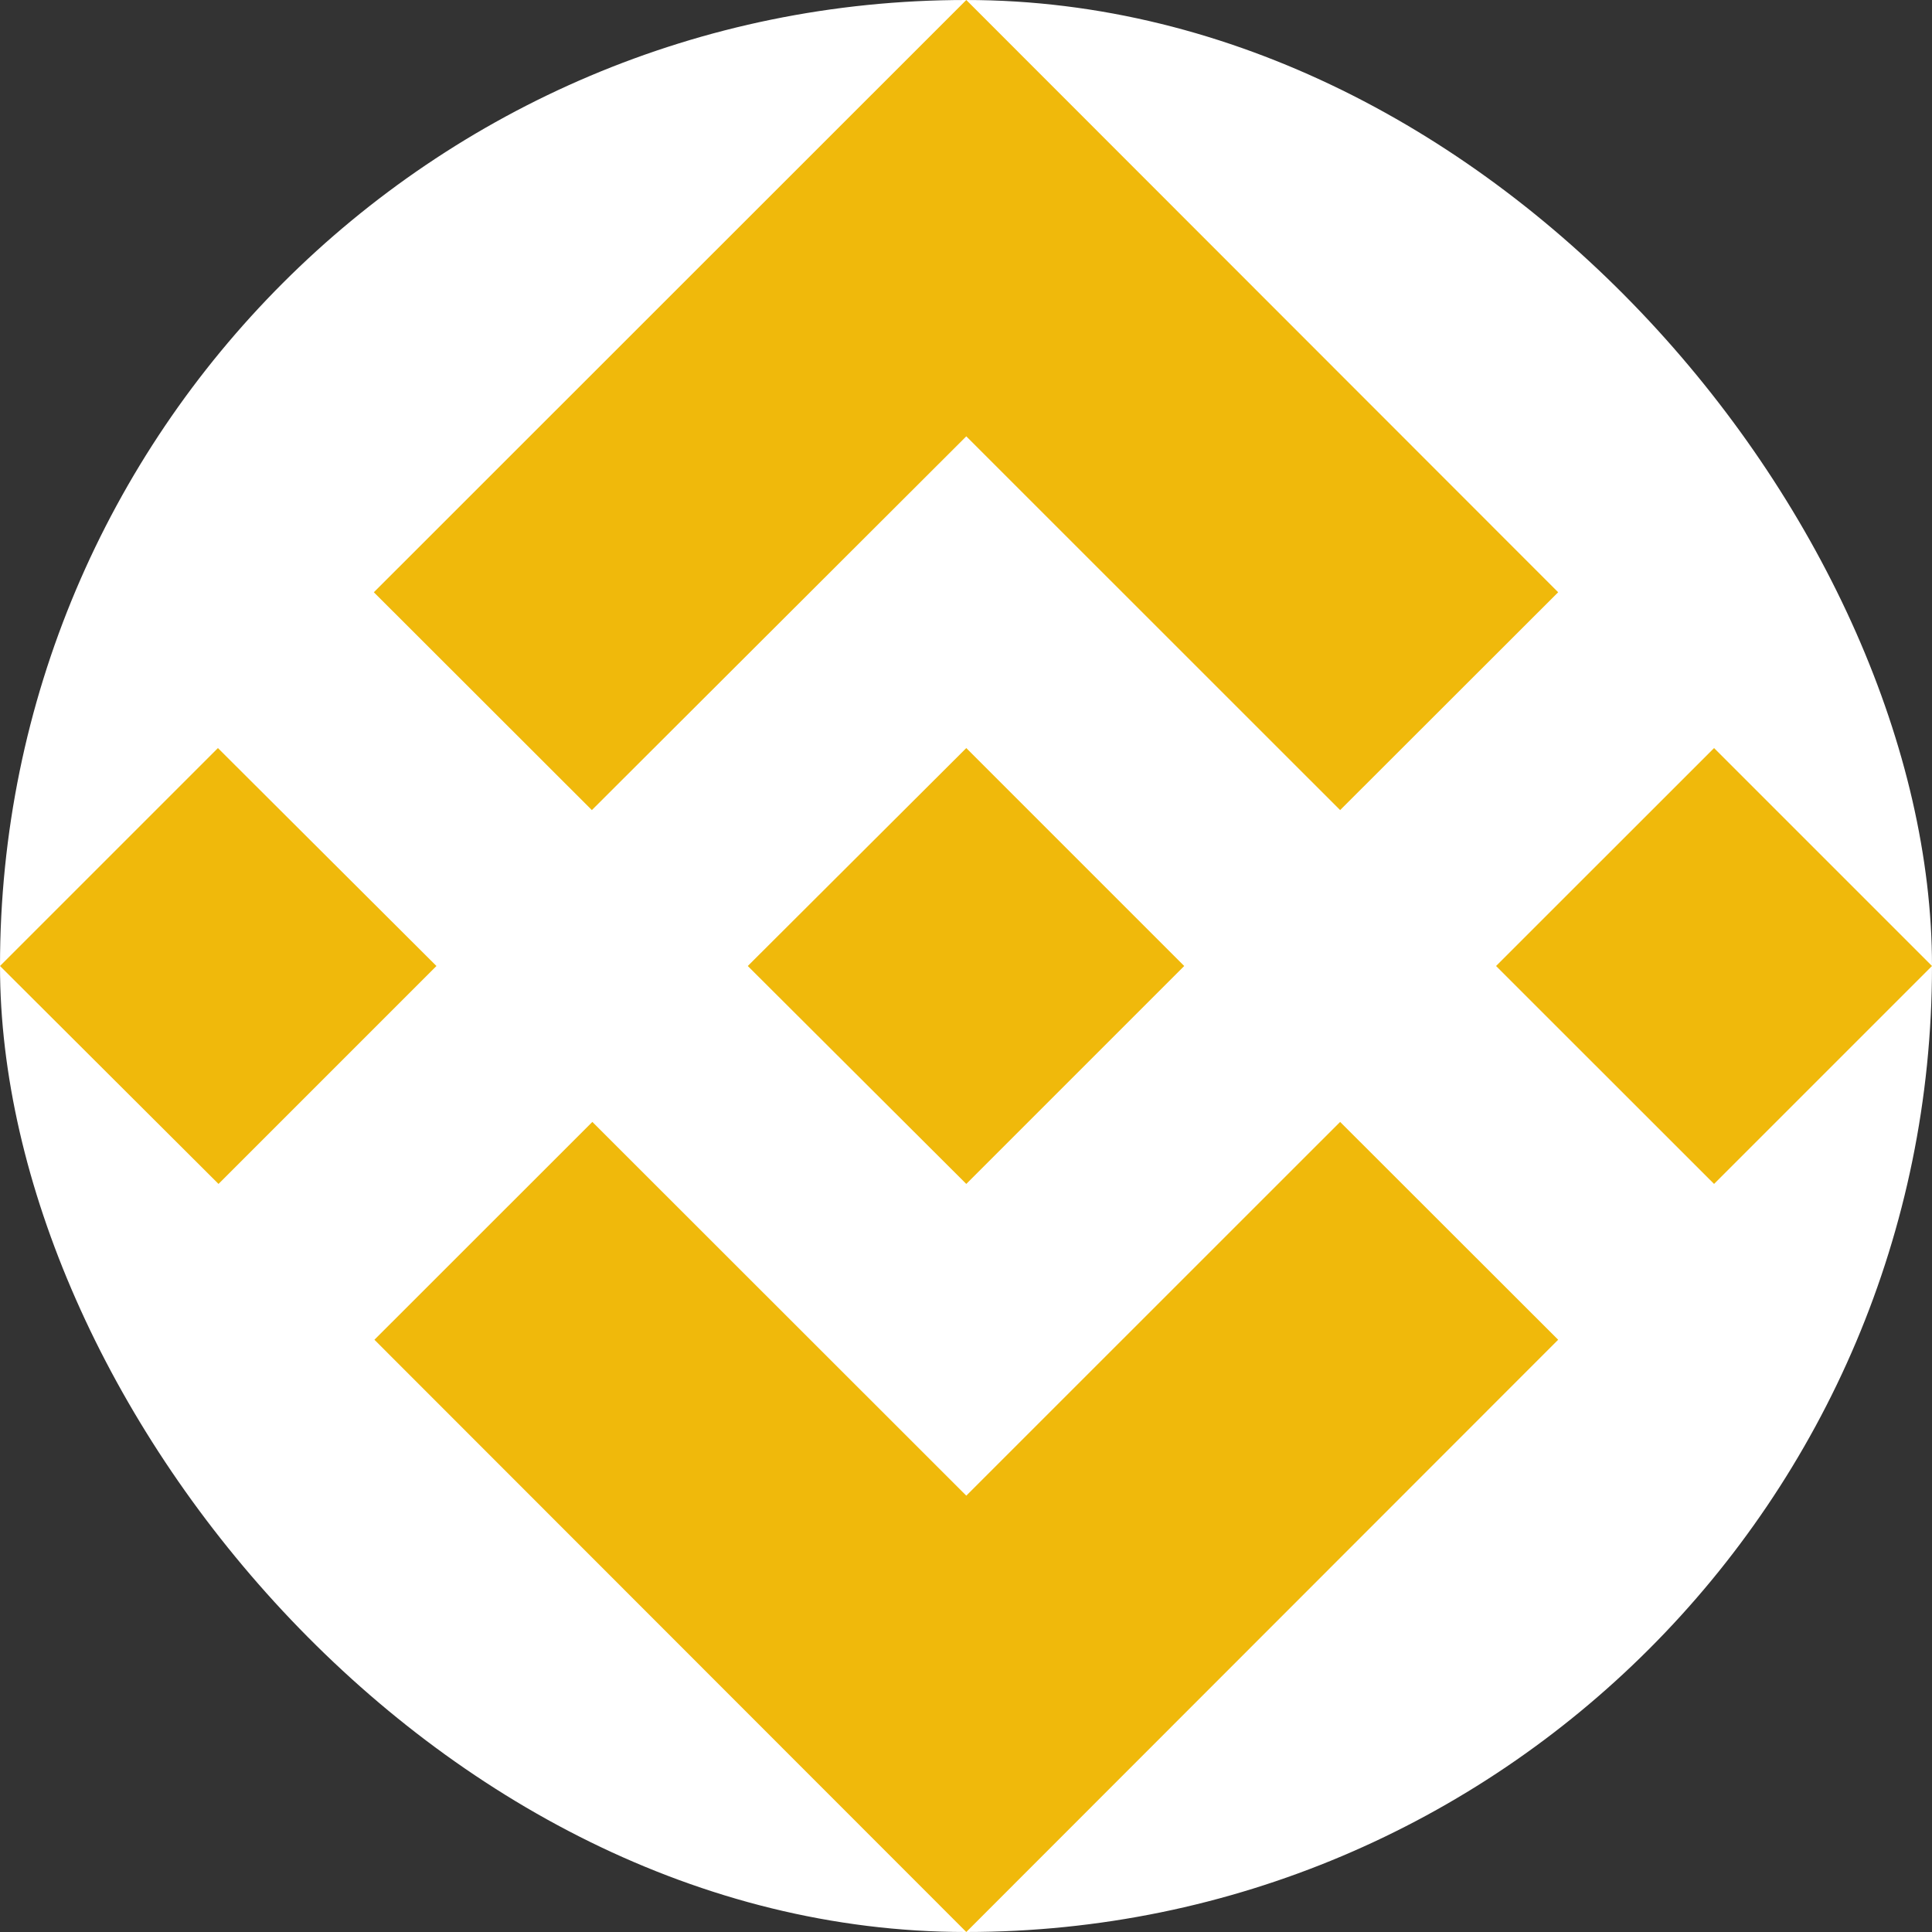 <svg width="20" height="20" viewBox="0 0 20 20" fill="none" xmlns="http://www.w3.org/2000/svg">
<rect x="0" y="0" width="20" height="20" fill="#333333" stroke="none"/>
<g clip-path="url(#clip0_227_2797)">
<rect width="20" height="20" rx="10" fill="white"/>
<path d="M4.518 10L2.262 12.256L0 10L2.256 7.744L4.518 10ZM10.003 4.517L13.873 8.386L16.13 6.131L10.003 0L3.87 6.131L6.127 8.386L10.003 4.517ZM17.744 7.744L15.487 10L17.744 12.256L20 10L17.744 7.744ZM10.003 15.483L6.132 11.614L3.876 13.869L10.003 20L16.13 13.869L13.873 11.614L10.003 15.483ZM10.003 12.256L12.259 10L10.003 7.744L7.741 10L10.003 12.256Z" fill="#F0B90B"/>
</g>
<defs>
<clipPath id="clip0_227_2797">
<rect width="20" height="20" rx="10" fill="white"/>
</clipPath>
</defs>
</svg>
